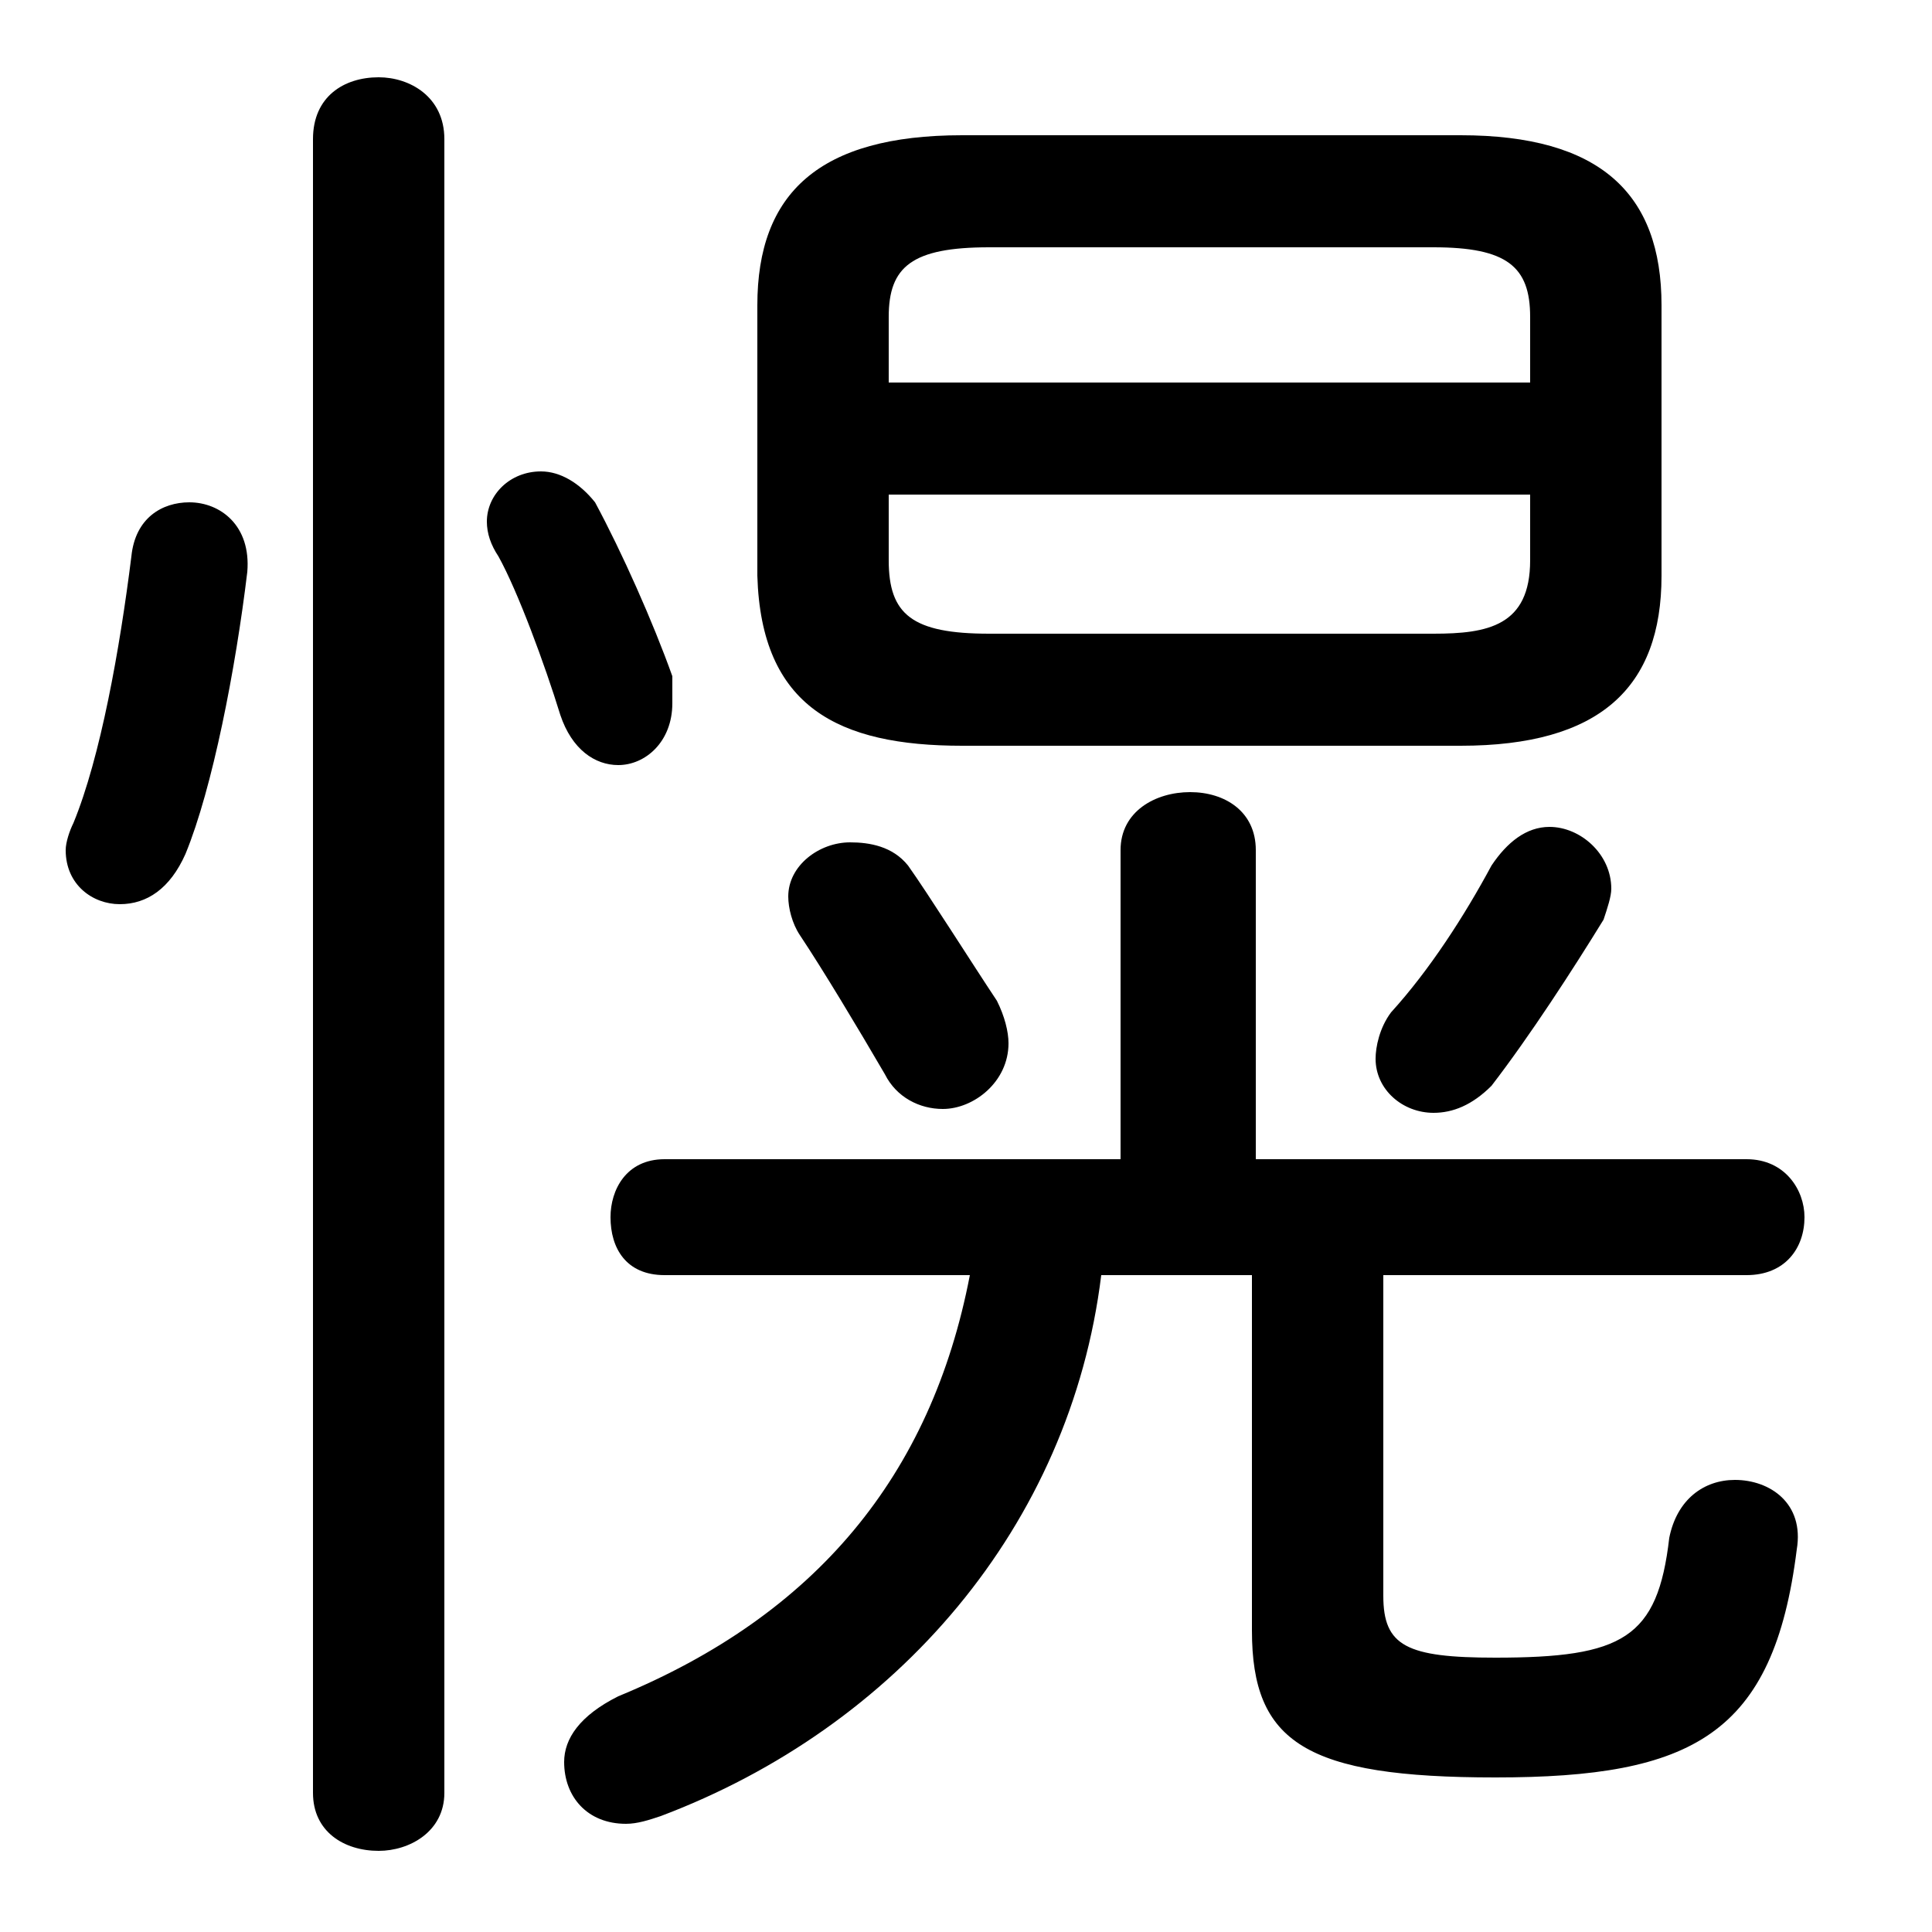 <svg xmlns="http://www.w3.org/2000/svg" viewBox="0 -44.0 50.0 50.0">
    <rect x="0" y="-44.0" width="50.0" height="50.0" fill="#808080" stroke="none"/>
    <g transform="scale(1, -1)">
        <!-- ボディの枠 -->
        <rect x="0" y="-6.0" width="50.0" height="50.0"
            stroke="white" fill="white"/>
        <!-- グリフ座標系の原点 -->
        <circle cx="0" cy="0" r="5" fill="white"/>
        <!-- グリフのアウトライン -->
        <g style="fill:black;stroke:#000000;stroke-width:0;stroke-linecap:round;stroke-linejoin:round;">
        <path d="M 37.8 24.7 C 41.4 24.7 43.0 26.2 43.0 29.1 L 43.0 36.1 C 43.0 39.0 41.4 40.5 37.8 40.5 L 24.9 40.5 C 21.2 40.5 19.6 39.0 19.6 36.1 L 19.6 29.1 C 19.7 25.7 21.7 24.7 24.9 24.7 Z M 25.6 27.6 C 23.6 27.6 23.0 28.1 23.0 29.5 L 23.0 31.2 L 39.6 31.2 L 39.6 29.5 C 39.6 27.8 38.5 27.6 37.1 27.6 Z M 39.6 34.1 L 23.0 34.1 L 23.0 35.8 C 23.0 37.1 23.6 37.6 25.6 37.6 L 37.1 37.6 C 39.0 37.6 39.6 37.1 39.6 35.8 Z M 32.5 14.0 L 32.5 22.0 C 32.5 23.0 31.7 23.5 30.8 23.5 C 29.9 23.5 29.0 23.0 29.0 22.0 L 29.0 14.0 L 17.2 14.0 C 16.2 14.0 15.8 13.2 15.8 12.5 C 15.8 11.7 16.2 11.0 17.2 11.0 L 25.1 11.0 C 24.1 5.8 21.1 2.2 16.0 0.1 C 15.0 -0.4 14.6 -1.0 14.6 -1.6 C 14.6 -2.5 15.2 -3.2 16.2 -3.2 C 16.5 -3.2 16.8 -3.1 17.1 -3.0 C 23.2 -0.7 27.7 4.5 28.5 11.0 L 32.4 11.0 L 32.4 1.8 C 32.4 -1.1 33.8 -2.0 38.7 -2.0 C 43.8 -2.0 45.9 -0.9 46.5 3.9 C 46.7 5.1 45.8 5.7 44.9 5.7 C 44.1 5.7 43.4 5.2 43.2 4.2 C 42.9 1.6 42.0 1.1 38.7 1.1 C 36.4 1.1 35.8 1.4 35.8 2.7 L 35.8 11.0 L 45.2 11.0 C 46.2 11.0 46.7 11.7 46.7 12.5 C 46.7 13.2 46.2 14.0 45.2 14.0 Z M 11.5 40.4 C 11.5 41.5 10.6 42.0 9.8 42.0 C 8.9 42.0 8.1 41.5 8.1 40.4 L 8.1 -2.4 C 8.1 -3.4 8.9 -3.9 9.8 -3.9 C 10.6 -3.9 11.5 -3.4 11.5 -2.4 Z M 3.4 29.6 C 3.1 27.2 2.6 24.4 1.9 22.7 C 1.8 22.5 1.7 22.2 1.7 22.0 C 1.7 21.1 2.4 20.6 3.1 20.6 C 3.8 20.6 4.4 21.0 4.8 21.9 C 5.5 23.6 6.1 26.7 6.4 29.2 C 6.5 30.4 5.7 31.0 4.9 31.0 C 4.2 31.0 3.5 30.6 3.4 29.6 Z M 15.4 31.0 C 15.0 31.5 14.5 31.8 14.0 31.8 C 13.2 31.8 12.6 31.2 12.6 30.5 C 12.6 30.2 12.7 29.9 12.9 29.6 C 13.4 28.7 14.1 26.8 14.5 25.5 C 14.8 24.6 15.4 24.2 16.0 24.2 C 16.7 24.2 17.4 24.8 17.4 25.8 C 17.4 26.0 17.4 26.2 17.4 26.5 C 16.9 27.9 16.1 29.7 15.4 31.0 Z M 38.6 21.6 C 37.9 20.3 37.0 18.9 36.0 17.8 C 35.7 17.4 35.6 16.9 35.6 16.6 C 35.6 15.8 36.3 15.2 37.1 15.2 C 37.6 15.2 38.1 15.4 38.6 15.9 C 39.6 17.2 40.7 18.9 41.5 20.2 C 41.6 20.5 41.7 20.8 41.7 21.0 C 41.7 21.9 40.9 22.6 40.1 22.6 C 39.5 22.6 39.0 22.2 38.6 21.6 Z M 23.5 21.6 C 23.1 22.1 22.5 22.2 22.0 22.2 C 21.2 22.2 20.4 21.6 20.4 20.8 C 20.4 20.5 20.5 20.1 20.7 19.8 C 21.3 18.9 22.2 17.4 22.9 16.2 C 23.2 15.6 23.8 15.3 24.4 15.3 C 25.2 15.3 26.1 16.0 26.1 17.0 C 26.1 17.3 26.0 17.7 25.8 18.1 C 25.2 19.0 24.0 20.9 23.5 21.6 Z"/>
    </g>
    </g>
</svg>
